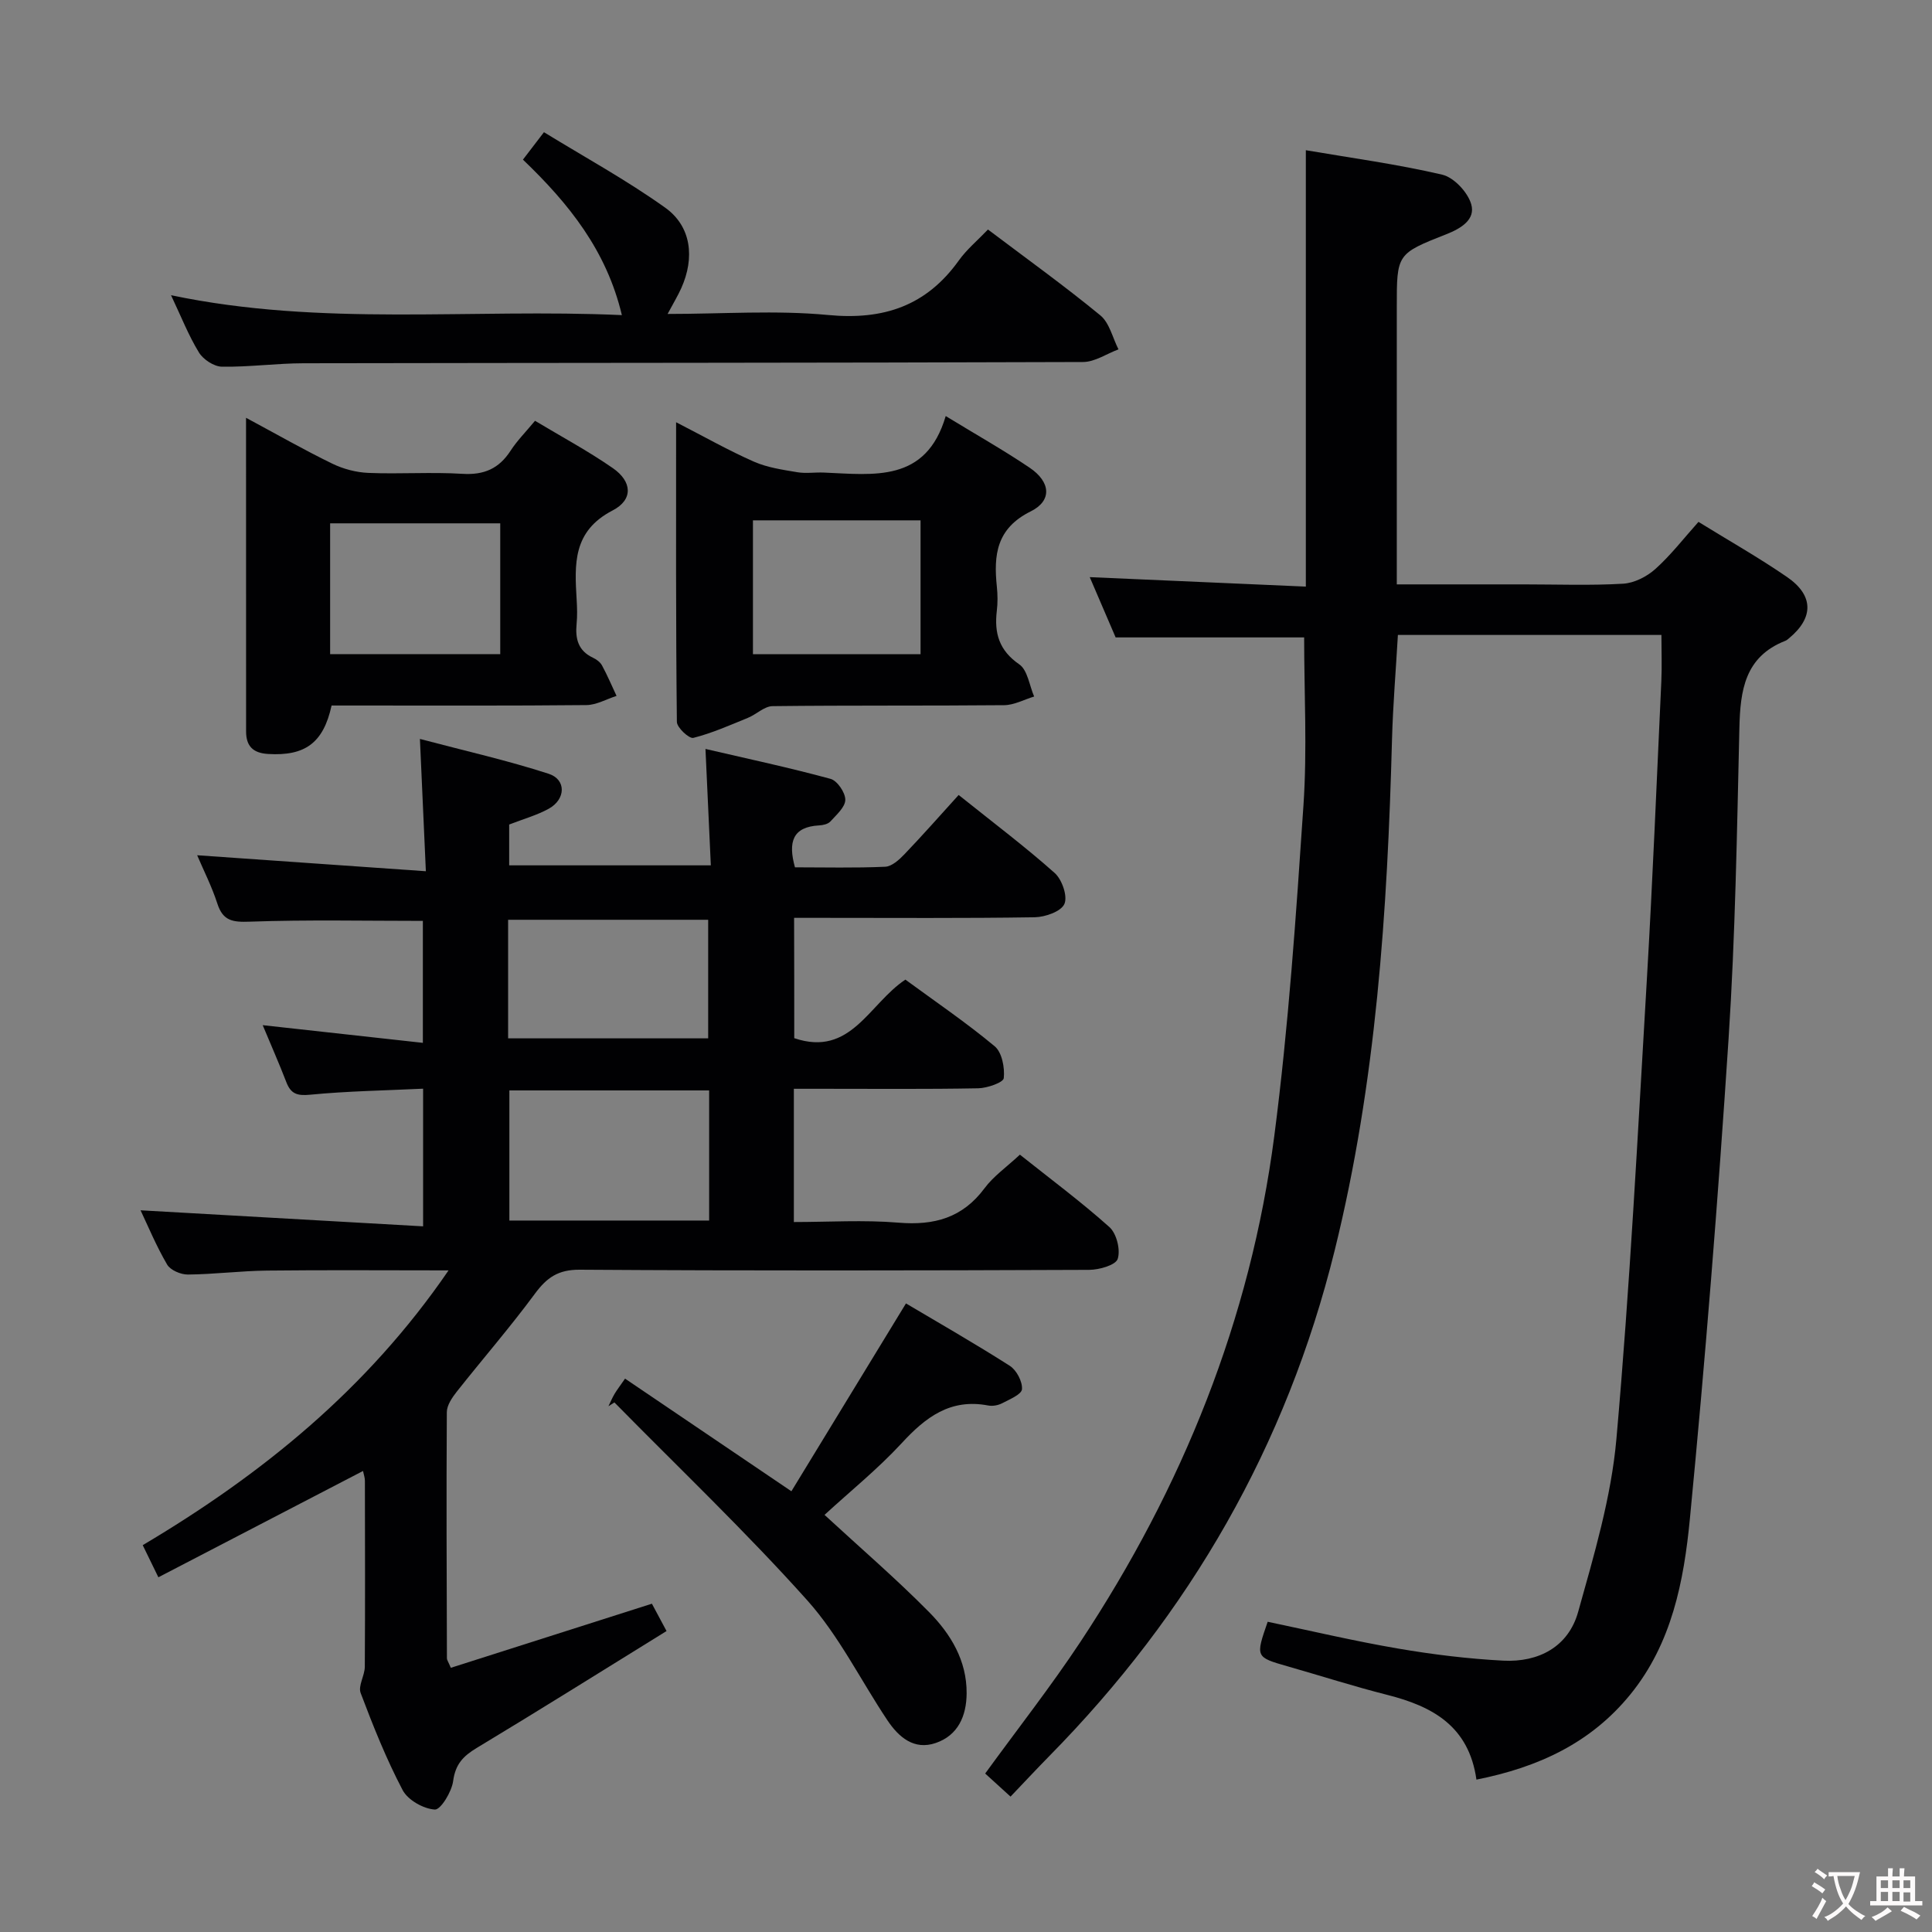 <svg enable-background="new 0 0 400 400" viewBox="0 0 400 400" xmlns="http://www.w3.org/2000/svg"><rect x="0" y="0" width="400" height="400" fill="#808080" stroke="none"/><g fill="#010103"><path d="m343.98 131.46c-18.37 0-36.14 0-54.56 0-.41 7.17-1.02 14.4-1.22 21.64-.95 35.6-3.27 71.02-11.87 105.79-9.99 40.44-29.97 75.12-59.1 104.7-2.67 2.72-5.27 5.51-8.01 8.38-2-1.82-3.67-3.34-5.25-4.78 6.76-9.3 13.62-18.05 19.74-27.29 21.1-31.91 35.18-66.71 40.12-104.72 2.95-22.71 4.5-45.62 6.04-68.49.78-11.56.14-23.21.14-34.72-12.54 0-25.58 0-39.03 0-1.55-3.61-3.37-7.84-5.36-12.48 15.2.67 29.96 1.31 44.74 1.96 0-30.6 0-60.31 0-90.35 9.36 1.6 18.89 2.88 28.22 5.06 2.44.57 5.3 3.63 6.02 6.12.93 3.17-2.11 5.02-5.16 6.22-10.27 4.04-10.25 4.1-10.25 15.08v51.5 5.91h26.36c6.83 0 13.68.26 20.49-.14 2.31-.13 4.93-1.47 6.69-3.05 3.19-2.86 5.85-6.32 8.92-9.75 6.25 3.86 12.48 7.38 18.36 11.43 5.53 3.81 5.5 8.42.43 12.63-.26.21-.51.46-.82.57-8.39 3.29-9.32 10.27-9.5 18.07-.5 21.46-.84 42.95-2.24 64.36-2.17 33.16-4.81 66.29-8.01 99.37-1.24 12.83-3.72 25.76-12.32 36.33-8.15 10.02-18.98 15.08-31.87 17.64-1.57-11.11-9.14-15.18-18.45-17.54-6.91-1.75-13.7-3.93-20.56-5.89-6.75-1.93-6.75-1.92-4.21-9.25 8.95 1.87 17.94 4 27.02 5.55 7.19 1.23 14.48 2.12 21.75 2.5 7.35.38 13.5-2.89 15.51-10.1 3.29-11.77 6.85-23.72 7.92-35.8 2.8-31.62 4.43-63.35 6.3-95.06 1.21-20.59 2.04-41.19 3-61.8.14-3.09.02-6.22.02-9.6z"/><path d="m164.44 214.94c11.71 3.98 15.45-7.1 23.01-12.12 6.09 4.47 12.53 8.84 18.49 13.8 1.51 1.26 2.11 4.43 1.88 6.6-.09.9-3.41 2.06-5.29 2.1-10.83.2-21.66.1-32.49.1-1.8 0-3.59 0-5.68 0v27.59c7.19 0 14.48-.47 21.68.13 7.37.61 13.24-.99 17.8-7.13 1.85-2.49 4.53-4.35 7.32-6.95 6.25 4.98 12.64 9.72 18.54 15 1.48 1.33 2.32 4.71 1.71 6.58-.43 1.3-3.83 2.26-5.91 2.27-35.16.14-70.31.2-105.47-.03-4.47-.03-6.82 1.63-9.29 4.98-5.13 6.95-10.81 13.49-16.17 20.27-.96 1.22-2.06 2.82-2.06 4.25-.11 16.99-.03 33.99.02 50.98 0 .3.24.61.81 1.94 13.67-4.36 27.46-8.75 41.63-13.27.83 1.54 1.73 3.23 3.03 5.66-13.33 8.24-26.26 16.35-39.33 24.22-2.8 1.69-4.39 3.38-4.85 6.83-.29 2.23-2.59 5.98-3.79 5.91-2.36-.15-5.58-1.96-6.67-4.03-3.39-6.45-6.11-13.27-8.69-20.1-.56-1.49.85-3.62.86-5.45.08-12.83.04-25.66.02-38.49 0-.63-.23-1.25-.39-2.03-14.15 7.35-28.09 14.59-42.37 22.01-1.21-2.47-2.11-4.32-3.24-6.65 24.68-14.66 46.46-32.28 63.32-56.89-13.1 0-25.33-.1-37.56.04-5.47.06-10.94.77-16.41.82-1.47.01-3.62-.9-4.3-2.07-2.25-3.85-3.97-8-5.5-11.23 19.25 1.09 38.68 2.19 58.5 3.32 0-10.09 0-18.97 0-28.5-7.92.38-15.7.5-23.41 1.25-2.69.26-3.98-.19-4.91-2.61-1.49-3.86-3.16-7.64-4.89-11.79 11.17 1.23 21.94 2.42 33.16 3.66 0-8.87 0-17.08 0-25.25-11.97 0-23.9-.26-35.81.16-3.54.13-5.57-.12-6.74-3.74-1.16-3.58-2.89-6.97-4.18-10.01 15.6 1.09 31.04 2.17 47.35 3.31-.43-9.61-.8-17.82-1.23-27.39 9.3 2.46 18.1 4.44 26.65 7.21 3.68 1.19 3.56 5.27.04 7.23-2.44 1.35-5.2 2.11-8.21 3.28v8.45h41.75c-.36-7.79-.71-15.5-1.11-24.1 8.95 2.08 17.49 3.9 25.91 6.2 1.38.38 3.06 2.85 3.04 4.34-.02 1.52-1.85 3.11-3.09 4.48-.49.54-1.52.77-2.32.81-5.52.3-6.47 3.45-5.01 8.68 6.11 0 12.4.16 18.68-.12 1.38-.06 2.91-1.46 4-2.6 3.78-3.95 7.4-8.06 11.21-12.26 7.32 5.86 13.83 10.76 19.89 16.16 1.51 1.35 2.71 4.82 2 6.41-.69 1.56-3.97 2.71-6.14 2.75-14.66.23-29.32.12-43.99.12-1.82 0-3.64 0-5.83 0 .03 8.45.03 16.66.03 24.91zm-58.98 10.82v26.94h41.36c0-9.08 0-17.86 0-26.94-13.91 0-27.64 0-41.36 0zm-.26-10.78h41.42c0-8.66 0-16.72 0-24.55-14.05 0-27.72 0-41.42 0z"/><path d="m204.55 47.52c8 6.04 15.83 11.66 23.26 17.77 1.9 1.56 2.54 4.65 3.76 7.04-2.45.91-4.9 2.62-7.35 2.62-53.79.19-107.58.16-161.37.26-5.64.01-11.28.8-16.91.71-1.64-.03-3.86-1.49-4.75-2.94-2.15-3.51-3.67-7.4-5.78-11.86 31.19 6.56 62.1 2.71 93.34 4.12-3.17-13.36-10.95-23.06-20.48-32.19 1.26-1.64 2.43-3.16 4.35-5.68 8.41 5.16 17.09 9.91 25.09 15.62 5.43 3.87 6.17 10.36 3.34 16.67-.73 1.62-1.66 3.15-2.83 5.34 11.45 0 22.44-.81 33.26.22 11.47 1.09 20.32-1.9 27.04-11.3 1.62-2.27 3.84-4.11 6.03-6.4z"/><path d="m50.94 86.5c6.48 3.48 12.07 6.68 17.85 9.49 2.28 1.11 4.96 1.82 7.49 1.92 6.48.27 13-.21 19.46.19 4.46.28 7.56-1.07 9.96-4.77 1.34-2.07 3.12-3.86 5.07-6.21 5.44 3.27 10.98 6.24 16.11 9.8 3.96 2.74 4.3 6.51-.04 8.76-8.32 4.31-7.88 11.17-7.45 18.49.1 1.66.15 3.34-.01 4.99-.3 3.07.31 5.57 3.38 7.01.73.34 1.51.92 1.88 1.6 1.11 2.05 2.02 4.2 3.01 6.31-2.08.66-4.16 1.88-6.25 1.9-15.81.16-31.62.09-47.43.09-1.81 0-3.61 0-5.32 0-1.69 7.77-5.52 10.5-13.17 10.03-3.1-.19-4.53-1.63-4.53-4.66-.01-21.3-.01-42.59-.01-64.94zm17.41 48.93h35.22c0-9.28 0-18.15 0-27.08-11.91 0-23.46 0-35.22 0z"/><path d="m139.98 87.42c5.86 3.01 10.88 5.86 16.13 8.17 2.78 1.22 5.94 1.67 8.97 2.18 1.78.3 3.66-.01 5.48.07 10.31.42 21.16 2.17 25.24-11.7 6.42 3.92 12.06 7.1 17.4 10.71 4.31 2.92 4.68 6.8.21 9.02-7.12 3.53-7.71 9.03-7.02 15.61.17 1.65.19 3.35-.01 4.99-.55 4.61.46 8.19 4.65 11.08 1.73 1.19 2.09 4.38 3.08 6.66-2.07.62-4.13 1.77-6.21 1.79-15.98.15-31.97.01-47.95.2-1.71.02-3.35 1.71-5.1 2.42-3.72 1.52-7.43 3.17-11.3 4.15-.86.22-3.4-2.13-3.41-3.31-.23-20.42-.16-40.83-.16-62.04zm15.91 20.31v27.72h34.7c0-9.44 0-18.5 0-27.72-11.75 0-23.15 0-34.7 0z"/><path d="m170.71 313.64c7.41 6.84 14.83 13.22 21.68 20.16 4.45 4.52 7.79 10.01 7.74 16.79-.03 4.69-1.78 8.7-6.4 10.28-4.49 1.54-7.67-1.21-10.02-4.73-5.53-8.28-10.01-17.47-16.57-24.8-12.71-14.2-26.56-27.38-39.93-40.98-.41.26-.83.53-1.24.79.41-.84.77-1.71 1.24-2.51.5-.85 1.11-1.63 2.2-3.21 11.16 7.55 22.2 15.03 34.44 23.32 7.8-12.79 15.61-25.6 23.72-38.89 6.78 4.02 14.25 8.29 21.5 12.92 1.39.89 2.64 3.26 2.52 4.84-.08 1.08-2.57 2.1-4.11 2.91-.83.43-1.98.64-2.9.46-7.81-1.49-12.95 2.42-17.92 7.83-4.95 5.35-10.68 9.97-15.95 14.82z"/></g><path d="m377.9 391.2c-.2.3-.4.5-.6.8-.7-.6-1.4-1-2.2-1.5.2-.3.4-.5.5-.8.6.4 1.4.8 2.3 1.5zm-1.8 6.1c-.2-.2-.5-.4-.9-.6.4-.6.8-1.2 1.2-1.9s.7-1.3.9-1.9c.3.3.5.5.8.7-.7 1.3-1.4 2.6-2 3.7zm2.2-9c-.3.3-.5.5-.6.8-.6-.6-1.3-1.1-2-1.5.3-.3.5-.5.6-.7.6.5 1.3.9 2 1.4zm.3.2v-.9h2 4.5c-.3 1.3-.6 2.5-1 3.6s-.9 2.1-1.4 3c.4.5 1 1 1.6 1.4s1.2.8 1.9 1.1c-.3.2-.5.4-.8.8-.4-.3-1-.7-1.6-1.2s-1.2-1.1-1.6-1.6c-.5.6-1.1 1.1-1.7 1.6s-1.4.9-2.1 1.4c-.1-.3-.3-.5-.7-.8.6-.2 1.2-.5 1.9-1s1.4-1.1 2-1.8c-.5-.8-.9-1.6-1.2-2.5s-.6-2-.8-3.2c-.4.1-.7.1-1 .1zm2.5 2.7c.3 1 .7 1.7 1 2.2.3-.5.6-1.1 1-2s.6-1.9.9-3h-3.2-.4c.1.9.3 1.8.7 2.8z" fill="#fcfafa"/><path d="m396.5 388.5v1.5 3.6h1.5v.9c-.4 0-1 0-1.7 0h-7.9c-.5 0-.9 0-1.2 0v-.9h1.3v-3.5c0-.7 0-1.2 0-1.6h2.4c0-.8 0-1.4 0-1.7h1c0 .3-.1.8-.1 1.7h1.5c0-.8 0-1.4 0-1.7h1c0 .3-.1.9-.1 1.7zm-8.2 9.2c-.2-.3-.5-.5-.8-.8.8-.3 1.4-.6 1.9-.9s1-.7 1.4-1.1c.3.3.6.5.9.8-1.6 1-2.8 1.6-3.4 2zm2.6-6.8v-1.6h-1.5v1.6zm0 2.7v-1.9h-1.5v1.9zm2.4-2.7v-1.6h-1.5v1.6zm0 2.7v-1.9h-1.5v1.9zm.2 2 .7-.8c.4.2.9.5 1.6.8s1.3.7 1.8 1c-.3.3-.5.5-.8.8-.4-.3-1.5-1-3.3-1.8zm2-4.7v-1.6h-1.4v1.6zm0 2.8v-1.9h-1.4v1.9z" fill="#fcfafa"/></svg>